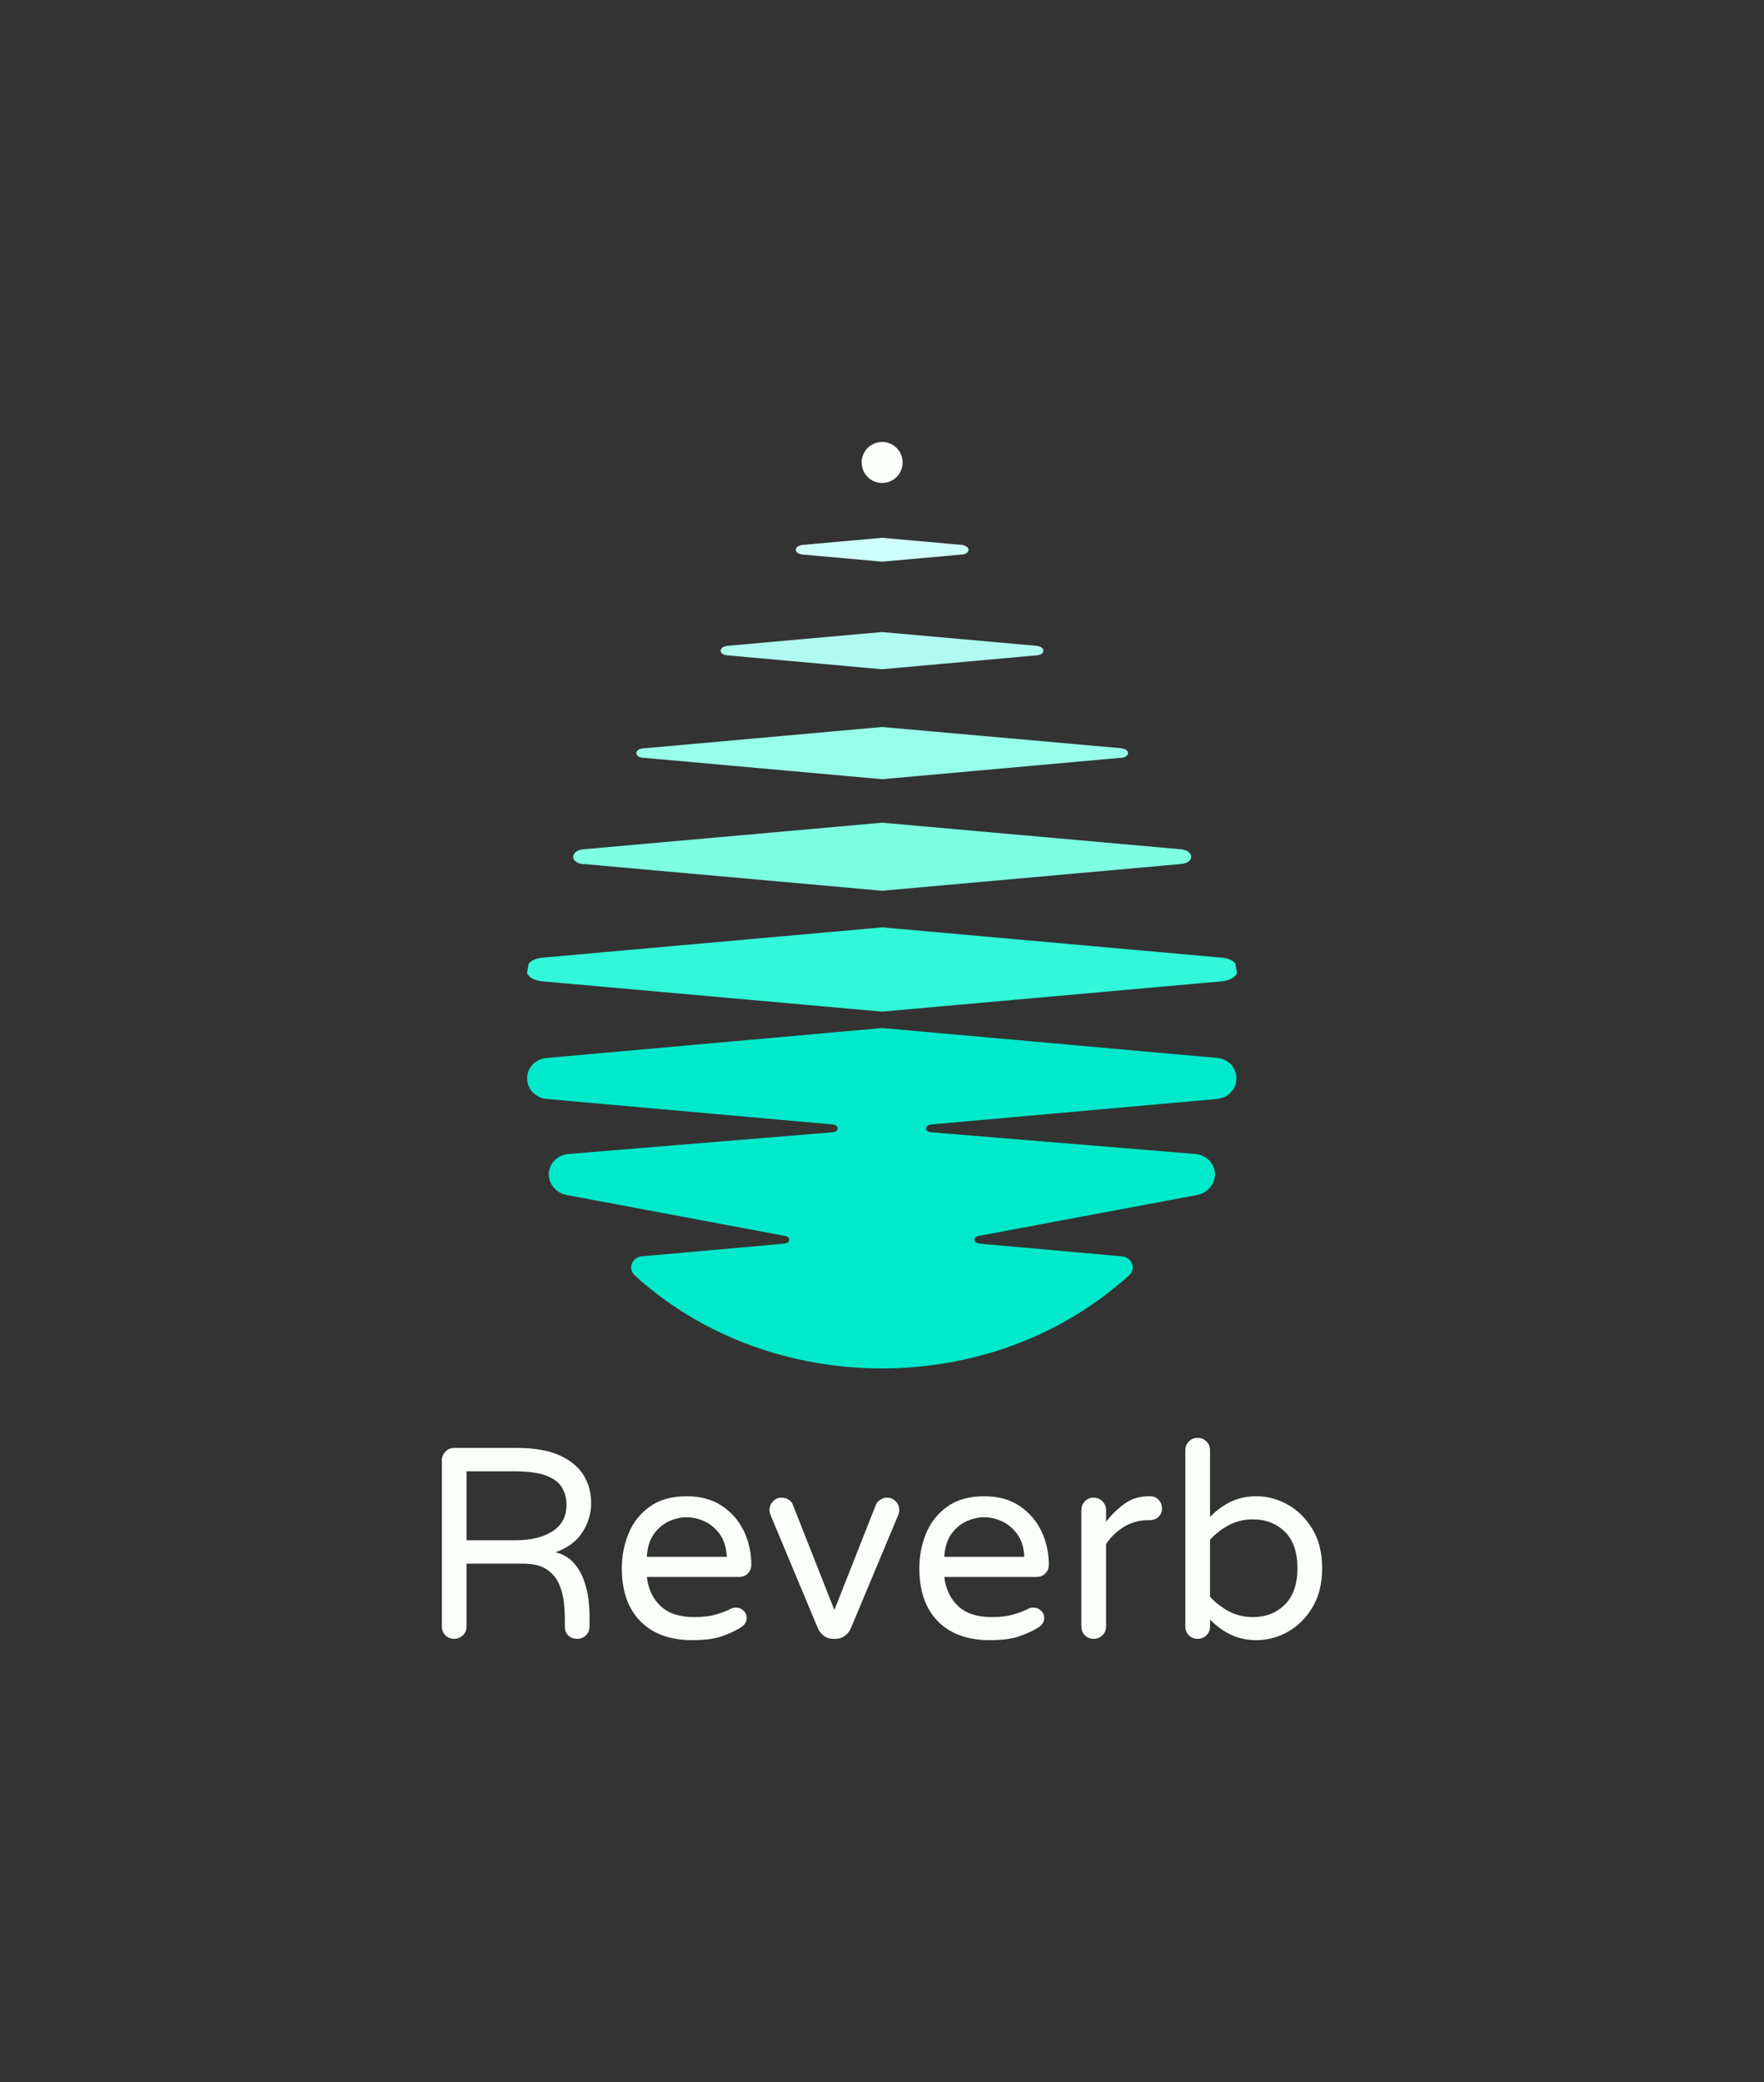 <svg xmlns="http://www.w3.org/2000/svg" viewBox="147.775 114.26 279.45 329.77"><rect x="147.775" y="114.26" width="279.45" height="329.77" fill="#333333" stroke="none"/> <svg xmlns="http://www.w3.org/2000/svg" id="Layer_2" viewBox="0 0 48.84 63.71" height="146.74" width="112.491" y="184.26" x="231.255" preserveAspectRatio="xMinYMin" style="overflow: visible;"><path class="cls-2" d="m3.87,29.02l20.56,1.84,20.56-1.84c.57-.05.79-.38.66-.65-.02-.03-.04-.05-.05-.08-.11-.13-.3-.25-.61-.28l-20.56-1.83-20.56,1.83c-.3.03-.5.14-.6.28-.02.03-.04.06-.06.09-.12.27.1.6.66.65Z" style="fill: #7effe2; fill-opacity: 1;"></path><path class="cls-5" d="m30.06,7.11h0s-.09-.03-.14-.03l-5.49-.49-5.49.49c-.05,0-.1.02-.14.03h0c-.26.07-.36.24-.29.39h0c.05.12.19.21.43.24l5.49.49,5.49-.49c.24-.02.38-.12.43-.23h0c.07-.15-.03-.32-.29-.39Z" style="fill: #cefff9; fill-opacity: 1;"></path><path class="cls-6" d="m13.36,14.48s0,0,0,0c0,0,0,0,0,0h0c.07.1.19.17.4.19l10.66.96,10.66-.96c.21-.02.33-.09.4-.19h0s0,0,0,0c0,0,0,0,0,0h0c.11-.17,0-.38-.32-.44h0s-.05-.01-.08-.02l-10.66-.95-10.66.95s-.05.02-.08.02h0c-.32.07-.43.28-.32.44h0Z" style="fill: #b0faf1; fill-opacity: 1;"></path><path class="cls-1" d="m40.88,21.06l-.58-.05h0s-15.87-1.41-15.87-1.41l-15.87,1.42h0s-.58.05-.58.05c-.61.05-.61.6,0,.65h.06s0,0,0,0l16.39,1.47,16.39-1.47h0s.06,0,.06,0c.61-.05.61-.6,0-.65Z" style="fill: #97ffe9; fill-opacity: 1;"></path><circle class="cls-3" cx="24.43" cy="1.41" r="1.41" style="fill: #fafffa; fill-opacity: 1;"></circle><path class="cls-4" d="m47.52,42.36l-23.09-2.06h0s0,0,0,0h0s-23.09,2.06-23.09,2.06c-.85.08-1.45.82-1.31,1.61v.03c.11.63.66,1.12,1.34,1.18l19.63,1.75c.5.04.5.5,0,.54l-18.14,1.49c-1.2.1-1.79,1.44-1.01,2.31l.04.05c.21.24.51.4.83.46l14.94,2.8c.51.05.51.5,0,.55l-9.76.87c-.68.06-.98.86-.49,1.31,3.29,2.99,7.51,5.13,12.36,5.99h0c1.49.26,3.04.41,4.64.41h0c1.61,0,3.15-.15,4.64-.41h0c4.85-.86,9.06-3.01,12.36-5.99.5-.45.2-1.25-.49-1.31l-9.76-.87c-.51-.05-.51-.5,0-.55l14.94-2.8c.32-.06.62-.22.83-.46l.04-.05c.78-.87.2-2.21-1.01-2.31l-18.14-1.49c-.5-.04-.5-.5,0-.54l19.63-1.75c.68-.06,1.22-.55,1.33-1.18v-.03c.14-.8-.46-1.54-1.31-1.61Z" style="fill: #00E9CA; fill-opacity: 1;"></path><path class="cls-4" d="m48.74,35.87c-.18-.21-.49-.37-.96-.41l-23.33-2.08h-.02s-.02,0-.02,0l-23.33,2.08c-.47.04-.78.2-.96.41-.04.21-.08.43-.12.65.13.28.48.52,1.07.57l23.33,2.08h.02s.02,0,.02,0l23.33-2.08c.59-.05.94-.29,1.07-.57-.04-.22-.07-.44-.12-.65Z" style="fill: #31f8da; fill-opacity: 1;"></path></svg> <svg xmlns="http://www.w3.org/2000/svg" y="342" viewBox="4.17 7.87 139.45 32.03" x="217.775" height="32.03" width="139.45" style="overflow: visible;"><g fill="#fafffa" fill-opacity="1" style=""><path d="M6.11 39.69L6.11 39.69Q5.29 39.69 4.73 39.13Q4.17 38.57 4.17 37.75L4.17 37.75L4.17 11.44Q4.17 10.62 4.73 10.04Q5.29 9.46 6.11 9.46L6.11 9.46L16.13 9.46Q20.21 9.46 22.79 10.62Q25.37 11.78 26.60 13.74Q27.82 15.70 27.82 18.19L27.82 18.19Q27.82 20.68 26.42 22.83Q25.03 24.98 22.19 25.97L22.19 25.97Q23.99 26.45 25.07 27.67Q26.14 28.90 26.68 30.44Q27.22 31.99 27.39 33.43Q27.56 34.87 27.56 35.78L27.56 35.78L27.56 37.75Q27.56 38.57 27.00 39.13Q26.45 39.69 25.63 39.69L25.63 39.69Q24.73 39.69 24.19 39.15Q23.65 38.61 23.65 37.75L23.65 37.75L23.65 36.46Q23.65 35.39 23.50 33.93Q23.35 32.47 22.75 31.05Q22.15 29.63 20.79 28.70Q19.44 27.78 16.99 27.78L16.99 27.78L8.08 27.78L8.08 37.75Q8.08 38.57 7.50 39.13Q6.92 39.69 6.11 39.69ZM8.08 13.16L8.08 24.08L15.87 24.08Q19.48 24.08 21.69 22.66Q23.91 21.24 23.91 18.49L23.91 18.49Q23.91 16.90 23.18 15.70Q22.45 14.49 20.64 13.82Q18.83 13.16 15.65 13.16L15.65 13.16L8.08 13.16ZM43.82 39.90L43.82 39.90Q38.57 39.90 35.63 36.92Q32.68 33.93 32.68 28.51L32.68 28.51Q32.68 25.59 33.76 22.98Q34.83 20.38 37.11 18.75Q39.39 17.11 42.96 17.11L42.96 17.11Q46.27 17.11 48.55 18.64Q50.83 20.17 52.01 22.62Q53.19 25.07 53.19 27.95L53.19 27.95Q53.19 28.77 52.65 29.33Q52.12 29.89 51.21 29.89L51.21 29.89L36.64 29.89Q36.98 32.77 38.83 34.51Q40.68 36.25 44.16 36.25L44.16 36.25Q46.10 36.25 47.43 35.88Q48.76 35.52 49.97 34.92L49.97 34.92Q50.31 34.74 50.74 34.74L50.74 34.74Q51.43 34.74 51.94 35.22Q52.46 35.69 52.46 36.42L52.46 36.42Q52.46 36.94 52.14 37.35Q51.82 37.75 51.34 38.01L51.34 38.01Q49.92 38.83 48.27 39.37Q46.61 39.90 43.82 39.90ZM36.64 26.70L36.64 26.70L49.32 26.70Q49.19 24.47 48.18 23.09Q47.17 21.72 45.75 21.07Q44.33 20.43 42.96 20.43L42.96 20.43Q41.58 20.43 40.16 21.07Q38.74 21.72 37.75 23.09Q36.77 24.47 36.64 26.70ZM66.56 39.69L66.13 39.69Q65.32 39.69 64.69 39.22Q64.07 38.74 63.77 38.10L63.77 38.10L56.29 20.21Q56.07 19.69 56.07 19.31L56.07 19.31Q56.07 18.49 56.63 17.91Q57.19 17.33 58.01 17.33L58.01 17.33Q58.61 17.33 59.10 17.65Q59.60 17.97 59.77 18.45L59.77 18.45L66.35 35.13L72.93 18.45Q73.14 17.97 73.64 17.65Q74.13 17.33 74.69 17.33L74.69 17.33Q75.51 17.33 76.07 17.91Q76.63 18.49 76.63 19.31L76.63 19.31Q76.63 19.69 76.41 20.21L76.41 20.21L68.93 38.10Q68.63 38.74 68.00 39.22Q67.38 39.69 66.56 39.69L66.56 39.69ZM90.95 39.90L90.95 39.90Q85.70 39.90 82.75 36.92Q79.81 33.93 79.81 28.51L79.81 28.51Q79.81 25.59 80.88 22.98Q81.96 20.38 84.24 18.75Q86.52 17.11 90.09 17.11L90.09 17.11Q93.40 17.11 95.68 18.64Q97.95 20.17 99.14 22.62Q100.32 25.07 100.32 27.95L100.32 27.95Q100.32 28.77 99.78 29.33Q99.24 29.89 98.34 29.89L98.34 29.89L83.76 29.89Q84.11 32.77 85.96 34.51Q87.81 36.25 91.29 36.25L91.29 36.25Q93.22 36.25 94.56 35.88Q95.89 35.52 97.09 34.92L97.09 34.92Q97.44 34.74 97.87 34.74L97.87 34.74Q98.56 34.74 99.07 35.22Q99.59 35.69 99.59 36.42L99.59 36.42Q99.59 36.94 99.27 37.35Q98.94 37.75 98.47 38.01L98.47 38.01Q97.05 38.83 95.40 39.37Q93.74 39.90 90.95 39.90ZM83.76 26.70L83.76 26.70L96.45 26.70Q96.32 24.47 95.31 23.09Q94.30 21.72 92.88 21.07Q91.46 20.43 90.09 20.43L90.09 20.43Q88.71 20.43 87.29 21.07Q85.87 21.72 84.88 23.09Q83.89 24.47 83.76 26.70ZM107.41 39.69L107.41 39.69Q106.60 39.69 106.04 39.13Q105.48 38.57 105.48 37.75L105.48 37.75L105.48 19.31Q105.48 18.49 106.04 17.91Q106.60 17.33 107.41 17.33L107.41 17.33Q108.23 17.33 108.81 17.91Q109.39 18.49 109.39 19.31L109.39 19.31L109.39 21.16Q110.55 19.61 112.23 18.36Q113.91 17.11 116.14 17.11L116.14 17.11L116.36 17.11Q117.18 17.11 117.71 17.67Q118.25 18.23 118.25 19.05L118.25 19.05Q118.25 19.87 117.69 20.38Q117.13 20.90 116.27 20.90L116.27 20.90L116.06 20.90Q113.95 20.90 112.23 21.95Q110.51 23.01 109.39 24.68L109.39 24.68L109.39 37.75Q109.39 38.57 108.81 39.13Q108.23 39.69 107.41 39.69ZM133.21 39.90L133.21 39.90Q130.98 39.90 129.17 39.04Q127.37 38.18 125.86 36.64L125.86 36.64L125.86 37.75Q125.86 38.57 125.30 39.13Q124.74 39.69 123.88 39.69L123.88 39.69Q123.07 39.69 122.51 39.13Q121.95 38.57 121.95 37.75L121.95 37.75L121.95 9.85Q121.95 8.99 122.51 8.43Q123.07 7.87 123.88 7.87L123.88 7.87Q124.74 7.87 125.30 8.43Q125.86 8.99 125.86 9.85L125.86 9.85L125.86 20.38Q127.37 18.83 129.17 17.97Q130.98 17.11 133.21 17.11L133.21 17.11Q135.84 17.11 138.20 18.45Q140.57 19.78 142.09 22.32Q143.62 24.85 143.62 28.51L143.62 28.51Q143.62 32.16 142.09 34.70Q140.57 37.24 138.20 38.57Q135.84 39.90 133.21 39.90ZM132.66 36.25L132.66 36.25Q135.71 36.25 137.71 34.27Q139.71 32.29 139.71 28.51L139.71 28.51Q139.71 24.68 137.71 22.73Q135.71 20.77 132.66 20.77L132.66 20.77Q130.55 20.77 128.83 21.69Q127.11 22.62 125.86 23.99L125.86 23.99L125.86 33.02Q127.11 34.40 128.83 35.32Q130.55 36.25 132.66 36.25Z" transform="translate(0, 0)"></path></g></svg></svg>